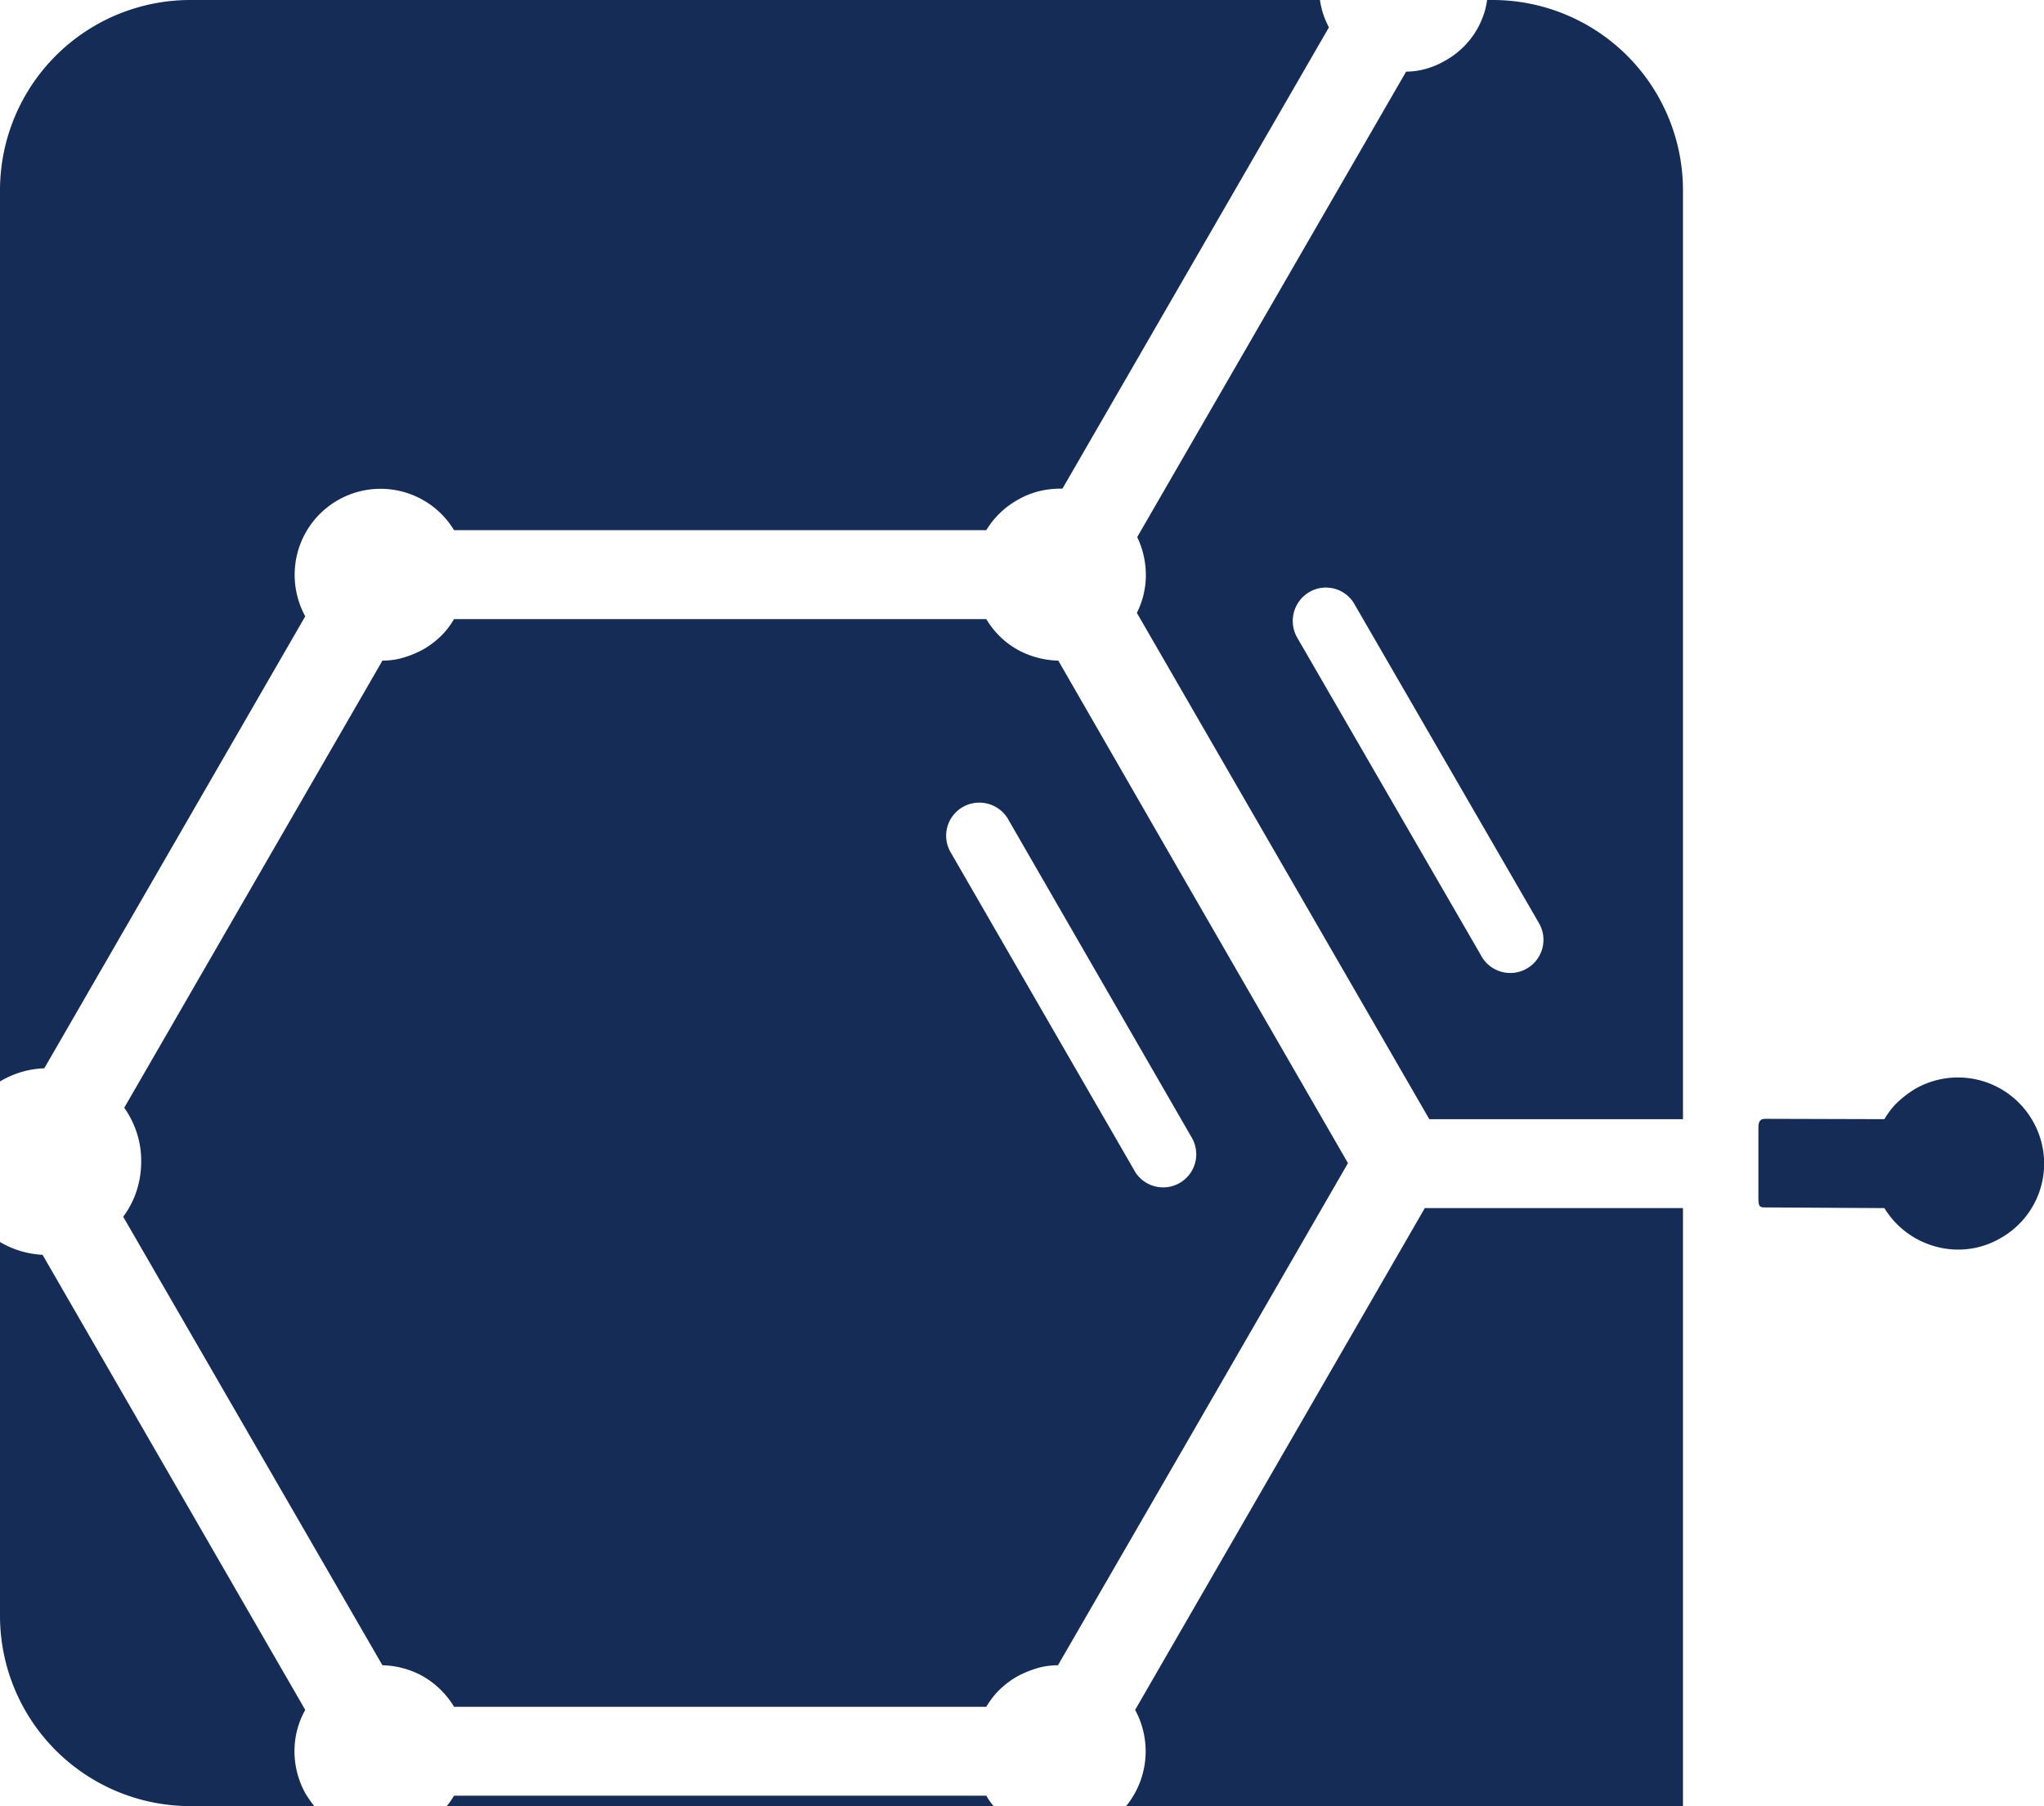 <svg id="Layer_x0020_1" xmlns="http://www.w3.org/2000/svg" width="59.062" height="52.19" viewBox="0 0 59.062 52.19">
  <path id="Path_29" data-name="Path 29" d="M5.48,0H38.14a2.368,2.368,0,0,0,.26.79L30.7,14.12a2.746,2.746,0,0,0-.57.05,2.381,2.381,0,0,0-.75.29,2.438,2.438,0,0,0-.88.86H13.12a2.483,2.483,0,0,0-4.52.64,2.51,2.51,0,0,0,.22,1.85L1.28,30.87A2.661,2.661,0,0,0,0,31.25V5.48A5.5,5.5,0,0,1,5.48,0ZM54.45,32.34l-3.43-.01c-.15,0-.21.06-.21.26v2.02c0,.23.02.28.18.28l3.46.02a2.5,2.5,0,0,0,1.48,1.11,2.429,2.429,0,0,0,1.89-.25,2.471,2.471,0,0,0,.91-3.39,2.486,2.486,0,0,0-3.4-.91,3.139,3.139,0,0,0-.57.45A2.529,2.529,0,0,0,54.45,32.34ZM32.78,33.83h0a.956.956,0,0,0,1.66-.95l-5.3-9.19-.01-.02a.965.965,0,0,0-1.31-.35.954.954,0,0,0-.35,1.31l5.3,9.18ZM42.8,27.62h0a.959.959,0,1,0,1.66-.96l-5.31-9.18-.01-.02a.952.952,0,0,0-1.31-.35.969.969,0,0,0-.35,1.31l5.31,9.18ZM42.97,0h.17a5.5,5.5,0,0,1,5.49,5.48V32.34H41.3L32.85,17.71a2.429,2.429,0,0,0,.26-1.09,2.556,2.556,0,0,0-.25-1.1L40.63,2.07a2.053,2.053,0,0,0,.49-.06,2.356,2.356,0,0,0,.66-.27A2.4,2.4,0,0,0,42.92.26,2.381,2.381,0,0,0,42.97,0Zm5.66,34.91V52.19H32.54a2.505,2.505,0,0,0,.26-2.78l8.37-14.5h7.46ZM28.71,52.19H12.91a2.73,2.73,0,0,0,.21-.3H28.5a2.025,2.025,0,0,0,.21.3Zm-19.63,0H5.48A5.5,5.5,0,0,1,0,46.7V35.89a2.684,2.684,0,0,0,1.23.37L8.82,49.41a2.445,2.445,0,0,0-.31,1.12,2.516,2.516,0,0,0,.33,1.32,4.145,4.145,0,0,0,.24.34ZM3.59,32.01a2.694,2.694,0,0,1,.33.63,2.6,2.6,0,0,1,.16.93,2.755,2.755,0,0,1-.17.95,2.658,2.658,0,0,1-.35.64l7.49,12.96a2.552,2.552,0,0,1,1.12.29,2.508,2.508,0,0,1,.95.91H28.5a2.529,2.529,0,0,1,.31-.42,2.575,2.575,0,0,1,.57-.45,3.012,3.012,0,0,1,.68-.27,2.22,2.22,0,0,1,.51-.06l3.89-6.73h0l4.49-7.78-4.72-8.18h0l-3.65-6.34a2.6,2.6,0,0,1-1.13-.29,2.439,2.439,0,0,1-.95-.91H13.12a2.529,2.529,0,0,1-.31.42,2.575,2.575,0,0,1-.57.45,3.012,3.012,0,0,1-.68.27,2.22,2.22,0,0,1-.51.06L3.59,32.01Z" fill="#152c57" fill-rule="evenodd"/>
</svg>
